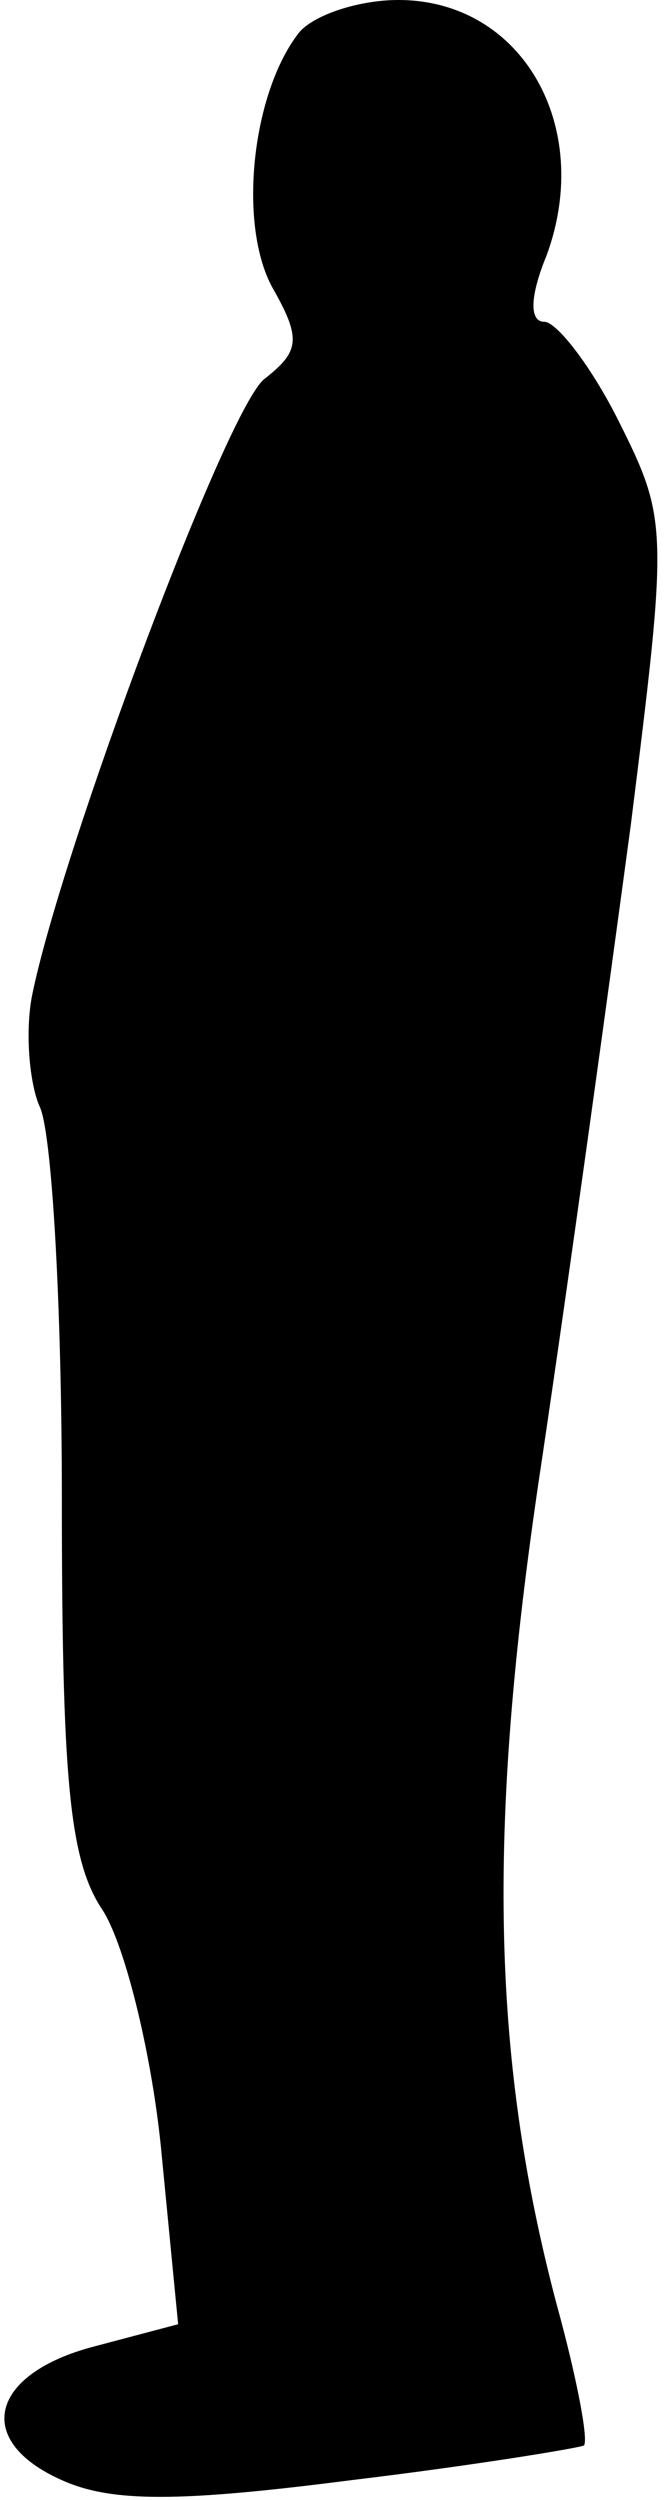 <?xml version="1.0" standalone="no"?>
<!DOCTYPE svg PUBLIC "-//W3C//DTD SVG 20010904//EN"
 "http://www.w3.org/TR/2001/REC-SVG-20010904/DTD/svg10.dtd">
<svg version="1.0" xmlns="http://www.w3.org/2000/svg"
 width="27pt" height="101pt" viewBox="0 0 27 101"
 preserveAspectRatio="xMidYMid meet">
<g transform="translate(0,101) scale(0.1,-0.1)"
fill="#000000" stroke="none">
<path fill="#000000" stroke="none" d="M121 997 c-19 -24 -25 -77 -11 -103 12
-21 11 -26 -3 -37 -15 -11 -82 -190 -94 -249 -3 -15 -1 -36 3 -45 5 -10 9 -81
9 -158 0 -113 3 -146 16 -166 9 -13 20 -57 24 -96 l7 -72 -34 -9 c-42 -11 -49
-38 -13 -54 20 -9 47 -9 117 0 50 6 92 13 94 14 2 2 -3 28 -11 57 -27 102 -28
196 -6 341 11 74 27 190 36 257 15 120 15 123 -5 163 -11 22 -25 40 -30 40 -6
0 -6 10 1 27 19 52 -10 103 -60 103 -16 0 -34 -6 -40 -13z"/>
</g>
</svg>
